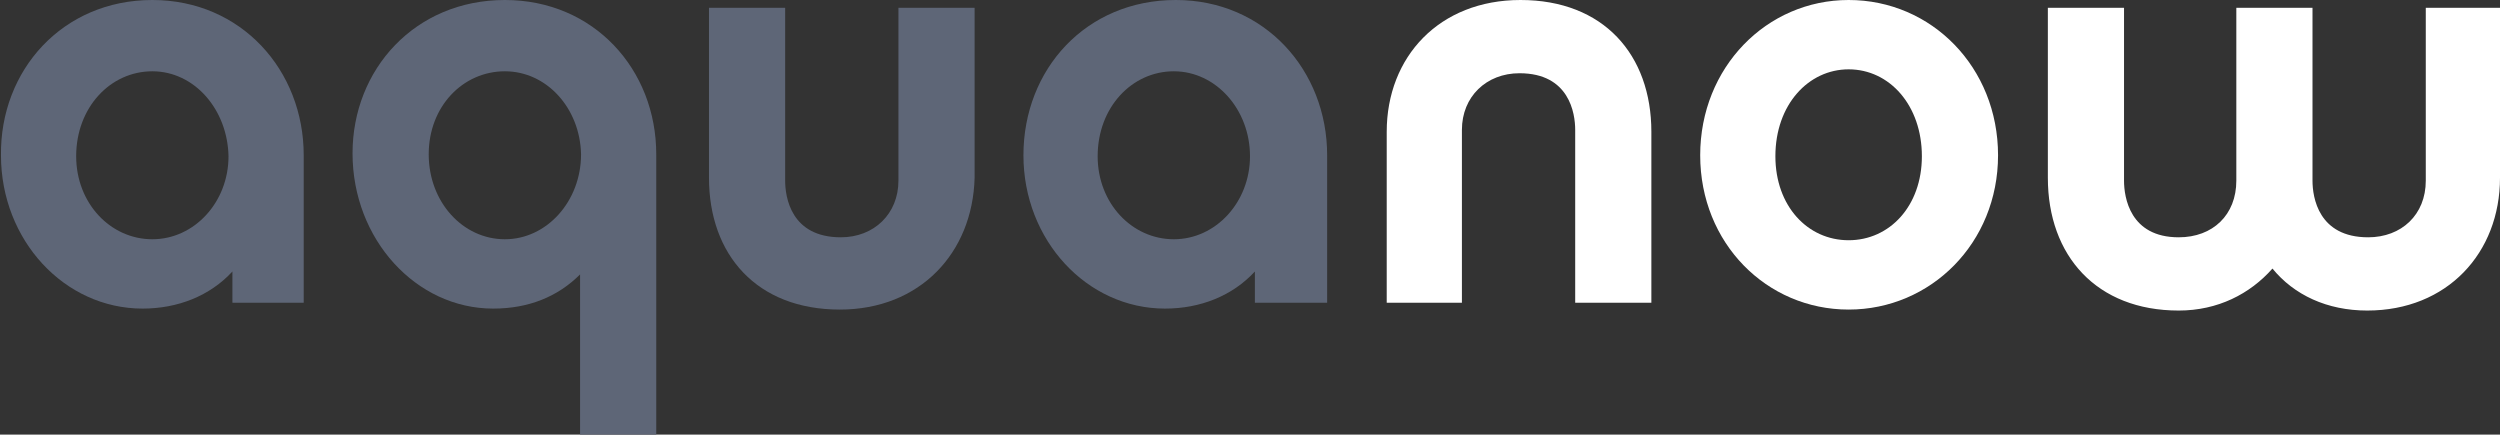 <?xml version="1.0" encoding="utf-8"?>
<!-- Generator: Adobe Illustrator 25.4.2, SVG Export Plug-In . SVG Version: 6.00 Build 0)  -->
<svg version="1.1" id="Layer_1" xmlns="http://www.w3.org/2000/svg" xmlns:xlink="http://www.w3.org/1999/xlink" x="0px" y="0px"
	 viewBox="0 0 256 44.5" style="enable-background:new 0 0 256 44.5;" xml:space="preserve">
<rect x="0" y="0" width="256" height="44.5" fill="#333333" stroke="none"/>
<style type="text/css">
	.st0{fill:#5E6677;}
	.st1{fill:#FFFFFF;}
</style>
<g>
	<g>
		<path class="st0" d="M31.1,31h-7.3v-3.2c-2.3,2.5-5.6,3.8-9.2,3.8c-8,0-14.5-7-14.5-15.7C0,7.2,6.4,0,15.6,0
			c9.1,0,15.5,7.2,15.5,15.9V31z M15.6,7.3c-4.3,0-7.8,3.7-7.8,8.7c0,4.8,3.5,8.5,7.8,8.5c4.3,0,7.8-3.8,7.8-8.5
			C23.3,11.2,19.9,7.3,15.6,7.3z"/>
		<path class="st0" d="M67.2,44.5h-7.8V28.1c-2.3,2.3-5.3,3.5-8.9,3.5c-7.9,0-14.4-7.1-14.4-15.9C36.1,7.1,42.5,0,51.7,0
			c9.1,0,15.5,7.1,15.5,15.8V44.5z M51.7,7.3c-4.3,0-7.8,3.6-7.8,8.5c0,4.9,3.5,8.7,7.8,8.7c4.3,0,7.8-3.9,7.8-8.7
			C59.4,11.1,56,7.3,51.7,7.3z"/>
		<path class="st0" d="M86,31.7c-8.5,0-13.4-5.6-13.4-13.5V0.8h7.8v17.7c0,1.7,0.6,5.8,5.7,5.8c3.4,0,5.9-2.4,5.9-5.8V0.8h7.8v17.4
			C99.6,25.9,94.2,31.7,86,31.7z"/>
		<path class="st0" d="M135.8,31h-7.3v-3.2c-2.3,2.5-5.6,3.8-9.2,3.8c-8,0-14.5-7-14.5-15.7c0-8.8,6.4-15.9,15.6-15.9
			c9.1,0,15.5,7.2,15.5,15.9V31z M120.2,7.3c-4.3,0-7.8,3.7-7.8,8.7c0,4.8,3.5,8.5,7.8,8.5c4.3,0,7.8-3.8,7.8-8.5
			C128,11.2,124.5,7.3,120.2,7.3z"/>
		<path class="st1" d="M155.7,0c8.5,0,13.4,5.6,13.4,13.5V31h-7.8V13.3c0-1.7-0.6-5.8-5.7-5.8c-3.4,0-5.9,2.4-5.9,5.8V31H142V13.5
			C142,5.8,147.4,0,155.7,0z"/>
		<path class="st1" d="M204.6,15.9c0,9-6.9,15.8-15.3,15.8c-8.4,0-15.2-6.8-15.2-15.8c0-9,6.8-15.9,15.2-15.9
			C197.8,0,204.6,6.9,204.6,15.9z M196.8,16c0-5.2-3.3-8.9-7.5-8.9c-4.1,0-7.5,3.6-7.5,8.9c0,5.1,3.3,8.6,7.5,8.6
			C193.5,24.6,196.8,21.1,196.8,16z"/>
		<path class="st1" d="M256,18.2c0,7.7-5.4,13.6-13.6,13.6c-4.1,0-7.5-1.6-9.7-4.3c-2.3,2.6-5.6,4.3-9.6,4.3
			c-8.4,0-13.4-5.6-13.4-13.6V0.8h7.8v17.7c0,1.7,0.6,5.8,5.6,5.8c3.5,0,5.9-2.3,5.9-5.8V0.8h7.8v17.7c0,1.7,0.6,5.8,5.7,5.8
			c3.4,0,5.9-2.3,5.9-5.8V0.8h7.8V18.2z"/>
	</g>
</g>
</svg>
